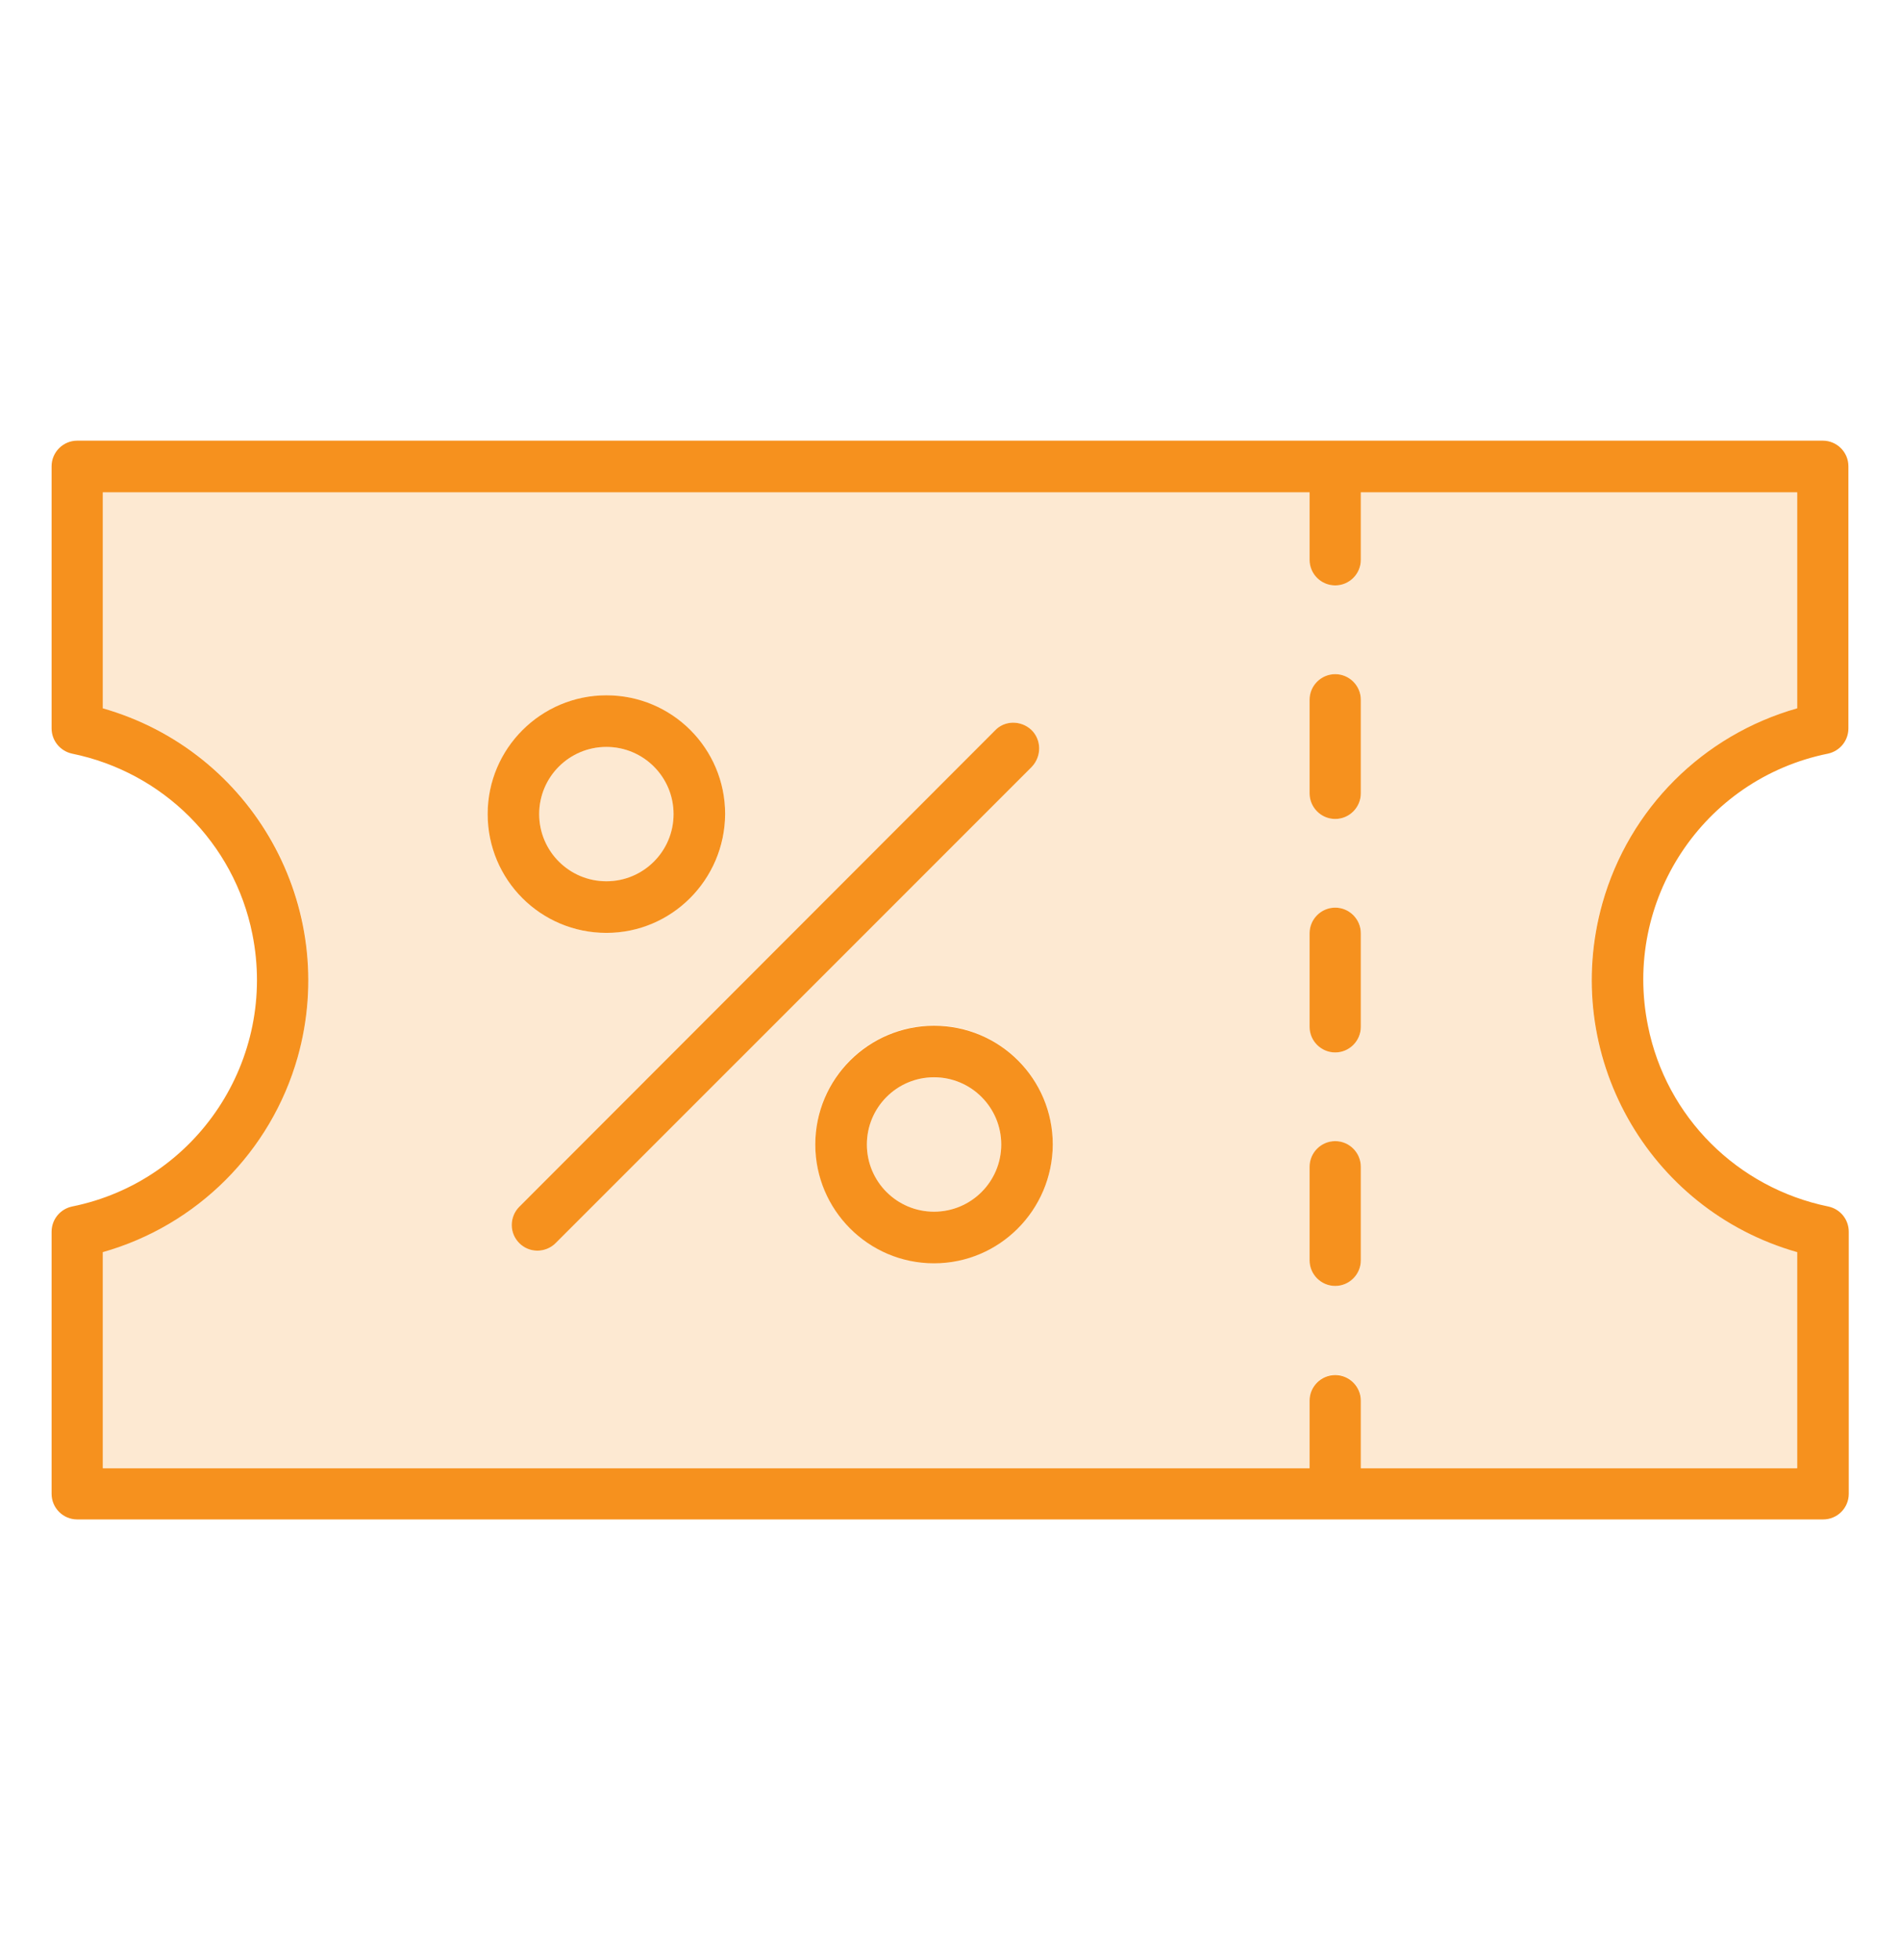 <svg width="32" height="33" viewBox="0 0 32 33" fill="none" xmlns="http://www.w3.org/2000/svg">
<path d="M30.788 12.688C30.988 12.644 31.131 12.469 31.131 12.263V7.85C31.131 7.613 30.938 7.419 30.7 7.419H1.3C1.063 7.419 0.869 7.613 0.869 7.85V12.263C0.869 12.469 1.013 12.644 1.213 12.688C2.744 13 3.944 14.194 4.25 15.725C4.675 17.831 3.319 19.888 1.213 20.313C1.013 20.356 0.869 20.531 0.869 20.738V25.15C0.869 25.388 1.063 25.581 1.3 25.581H30.706C30.944 25.581 31.137 25.388 31.137 25.15V20.738C31.137 20.531 30.994 20.356 30.794 20.313C29.262 20 28.062 18.806 27.756 17.275C27.325 15.169 28.681 13.113 30.788 12.688ZM26.988 15.206C26.275 17.738 27.744 20.363 30.269 21.081V24.719H22.919V23.581C22.919 23.344 22.725 23.15 22.488 23.15C22.25 23.15 22.056 23.344 22.056 23.581V24.719H1.731V21.081C3.319 20.631 4.563 19.388 5.013 17.8C5.725 15.269 4.256 12.644 1.731 11.925V8.288H22.056V9.425C22.056 9.663 22.25 9.856 22.488 9.856C22.725 9.856 22.919 9.663 22.919 9.425V8.288H30.269V11.925C28.681 12.375 27.438 13.613 26.988 15.206Z" fill="#F6911E"/>
<path opacity="0.2" d="M30.269 11.925V8.288H22.919V9.425C22.919 9.663 22.725 9.856 22.488 9.856C22.25 9.856 22.056 9.663 22.056 9.425V8.288H1.731V11.925C4.256 12.638 5.731 15.269 5.012 17.8C4.562 19.388 3.319 20.625 1.731 21.075V24.713H22.056V23.575C22.056 23.338 22.25 23.144 22.488 23.144C22.725 23.144 22.919 23.338 22.919 23.575V24.713H30.269V21.075C27.744 20.363 26.269 17.731 26.988 15.2C27.438 13.613 28.681 12.375 30.269 11.925ZM10.213 11.706C11.319 11.706 12.213 12.6 12.213 13.706C12.213 14.806 11.319 15.7 10.213 15.706C9.112 15.706 8.212 14.813 8.212 13.706C8.219 12.6 9.112 11.706 10.213 11.706ZM9.05 21.056C8.812 21.056 8.619 20.863 8.619 20.625C8.619 20.513 8.662 20.4 8.744 20.319L16.756 12.3C16.919 12.125 17.194 12.125 17.369 12.288C17.544 12.456 17.544 12.725 17.381 12.9C17.375 12.906 17.375 12.906 17.369 12.913L9.356 20.931C9.275 21.013 9.162 21.056 9.05 21.056ZM15.731 21.263C14.631 21.263 13.731 20.369 13.731 19.263C13.731 18.156 14.625 17.263 15.731 17.263C16.837 17.263 17.731 18.156 17.731 19.263C17.731 20.369 16.837 21.263 15.731 21.263ZM22.919 21.219C22.919 21.456 22.725 21.65 22.488 21.65C22.25 21.65 22.056 21.456 22.056 21.219V19.644C22.056 19.406 22.25 19.213 22.488 19.213C22.725 19.213 22.919 19.406 22.919 19.644V21.219ZM22.919 17.288C22.919 17.525 22.725 17.719 22.488 17.719C22.25 17.719 22.056 17.525 22.056 17.288V15.713C22.056 15.475 22.25 15.281 22.488 15.281C22.725 15.281 22.919 15.475 22.919 15.713V17.288ZM22.919 13.356C22.919 13.594 22.725 13.788 22.488 13.788C22.25 13.788 22.056 13.594 22.056 13.356V11.781C22.056 11.544 22.25 11.35 22.488 11.35C22.725 11.35 22.919 11.544 22.919 11.781V13.356Z" fill="#F6911E"/>
<path d="M22.919 11.781V13.356C22.919 13.594 22.725 13.788 22.488 13.788C22.25 13.788 22.056 13.594 22.056 13.356V11.781C22.056 11.544 22.25 11.35 22.488 11.35C22.725 11.35 22.919 11.544 22.919 11.781Z" fill="#F6911E"/>
<path d="M22.919 15.713V17.288C22.919 17.525 22.725 17.719 22.488 17.719C22.25 17.719 22.056 17.525 22.056 17.288V15.713C22.056 15.475 22.25 15.281 22.488 15.281C22.725 15.281 22.919 15.475 22.919 15.713Z" fill="#F6911E"/>
<path d="M22.919 19.644V21.219C22.919 21.456 22.725 21.65 22.488 21.65C22.25 21.65 22.056 21.456 22.056 21.219V19.644C22.056 19.406 22.25 19.212 22.488 19.212C22.725 19.212 22.919 19.406 22.919 19.644Z" fill="#F6911E"/>
<path d="M17.381 12.906C17.375 12.912 17.375 12.912 17.369 12.919L9.356 20.931C9.275 21.012 9.163 21.056 9.05 21.056C8.813 21.056 8.619 20.862 8.619 20.625C8.619 20.512 8.663 20.4 8.744 20.319L16.756 12.3C16.919 12.125 17.194 12.125 17.369 12.287C17.544 12.456 17.544 12.731 17.381 12.906Z" fill="#F6911E"/>
<path d="M15.731 17.269C14.631 17.269 13.731 18.162 13.731 19.269C13.731 20.369 14.625 21.269 15.731 21.269C16.831 21.269 17.725 20.375 17.731 19.269C17.731 18.162 16.837 17.269 15.731 17.269ZM15.731 20.4C15.106 20.4 14.6 19.894 14.6 19.269C14.6 18.644 15.106 18.137 15.731 18.137C16.356 18.137 16.863 18.644 16.863 19.269C16.863 19.894 16.356 20.4 15.731 20.4Z" fill="#F6911E"/>
<path opacity="0.2" d="M16.863 19.269C16.863 19.894 16.356 20.4 15.731 20.4C15.106 20.4 14.6 19.894 14.6 19.269C14.6 18.644 15.106 18.138 15.731 18.138C16.356 18.138 16.863 18.644 16.863 19.269Z" fill="#F6911E"/>
<path d="M10.213 11.706C9.113 11.706 8.213 12.6 8.213 13.706C8.213 14.812 9.106 15.706 10.213 15.706C11.312 15.706 12.206 14.812 12.213 13.706C12.213 12.6 11.319 11.706 10.213 11.706ZM10.213 14.837C9.588 14.837 9.081 14.331 9.081 13.706C9.081 13.081 9.588 12.575 10.213 12.575C10.838 12.575 11.344 13.081 11.344 13.706C11.344 14.331 10.838 14.837 10.213 14.837Z" fill="#F6911E"/>
<path opacity="0.2" d="M11.344 13.706C11.344 14.331 10.838 14.838 10.213 14.838C9.588 14.838 9.081 14.331 9.081 13.706C9.081 13.081 9.588 12.575 10.213 12.575C10.838 12.575 11.344 13.081 11.344 13.706Z" fill="#F6911E"/>
</svg>
